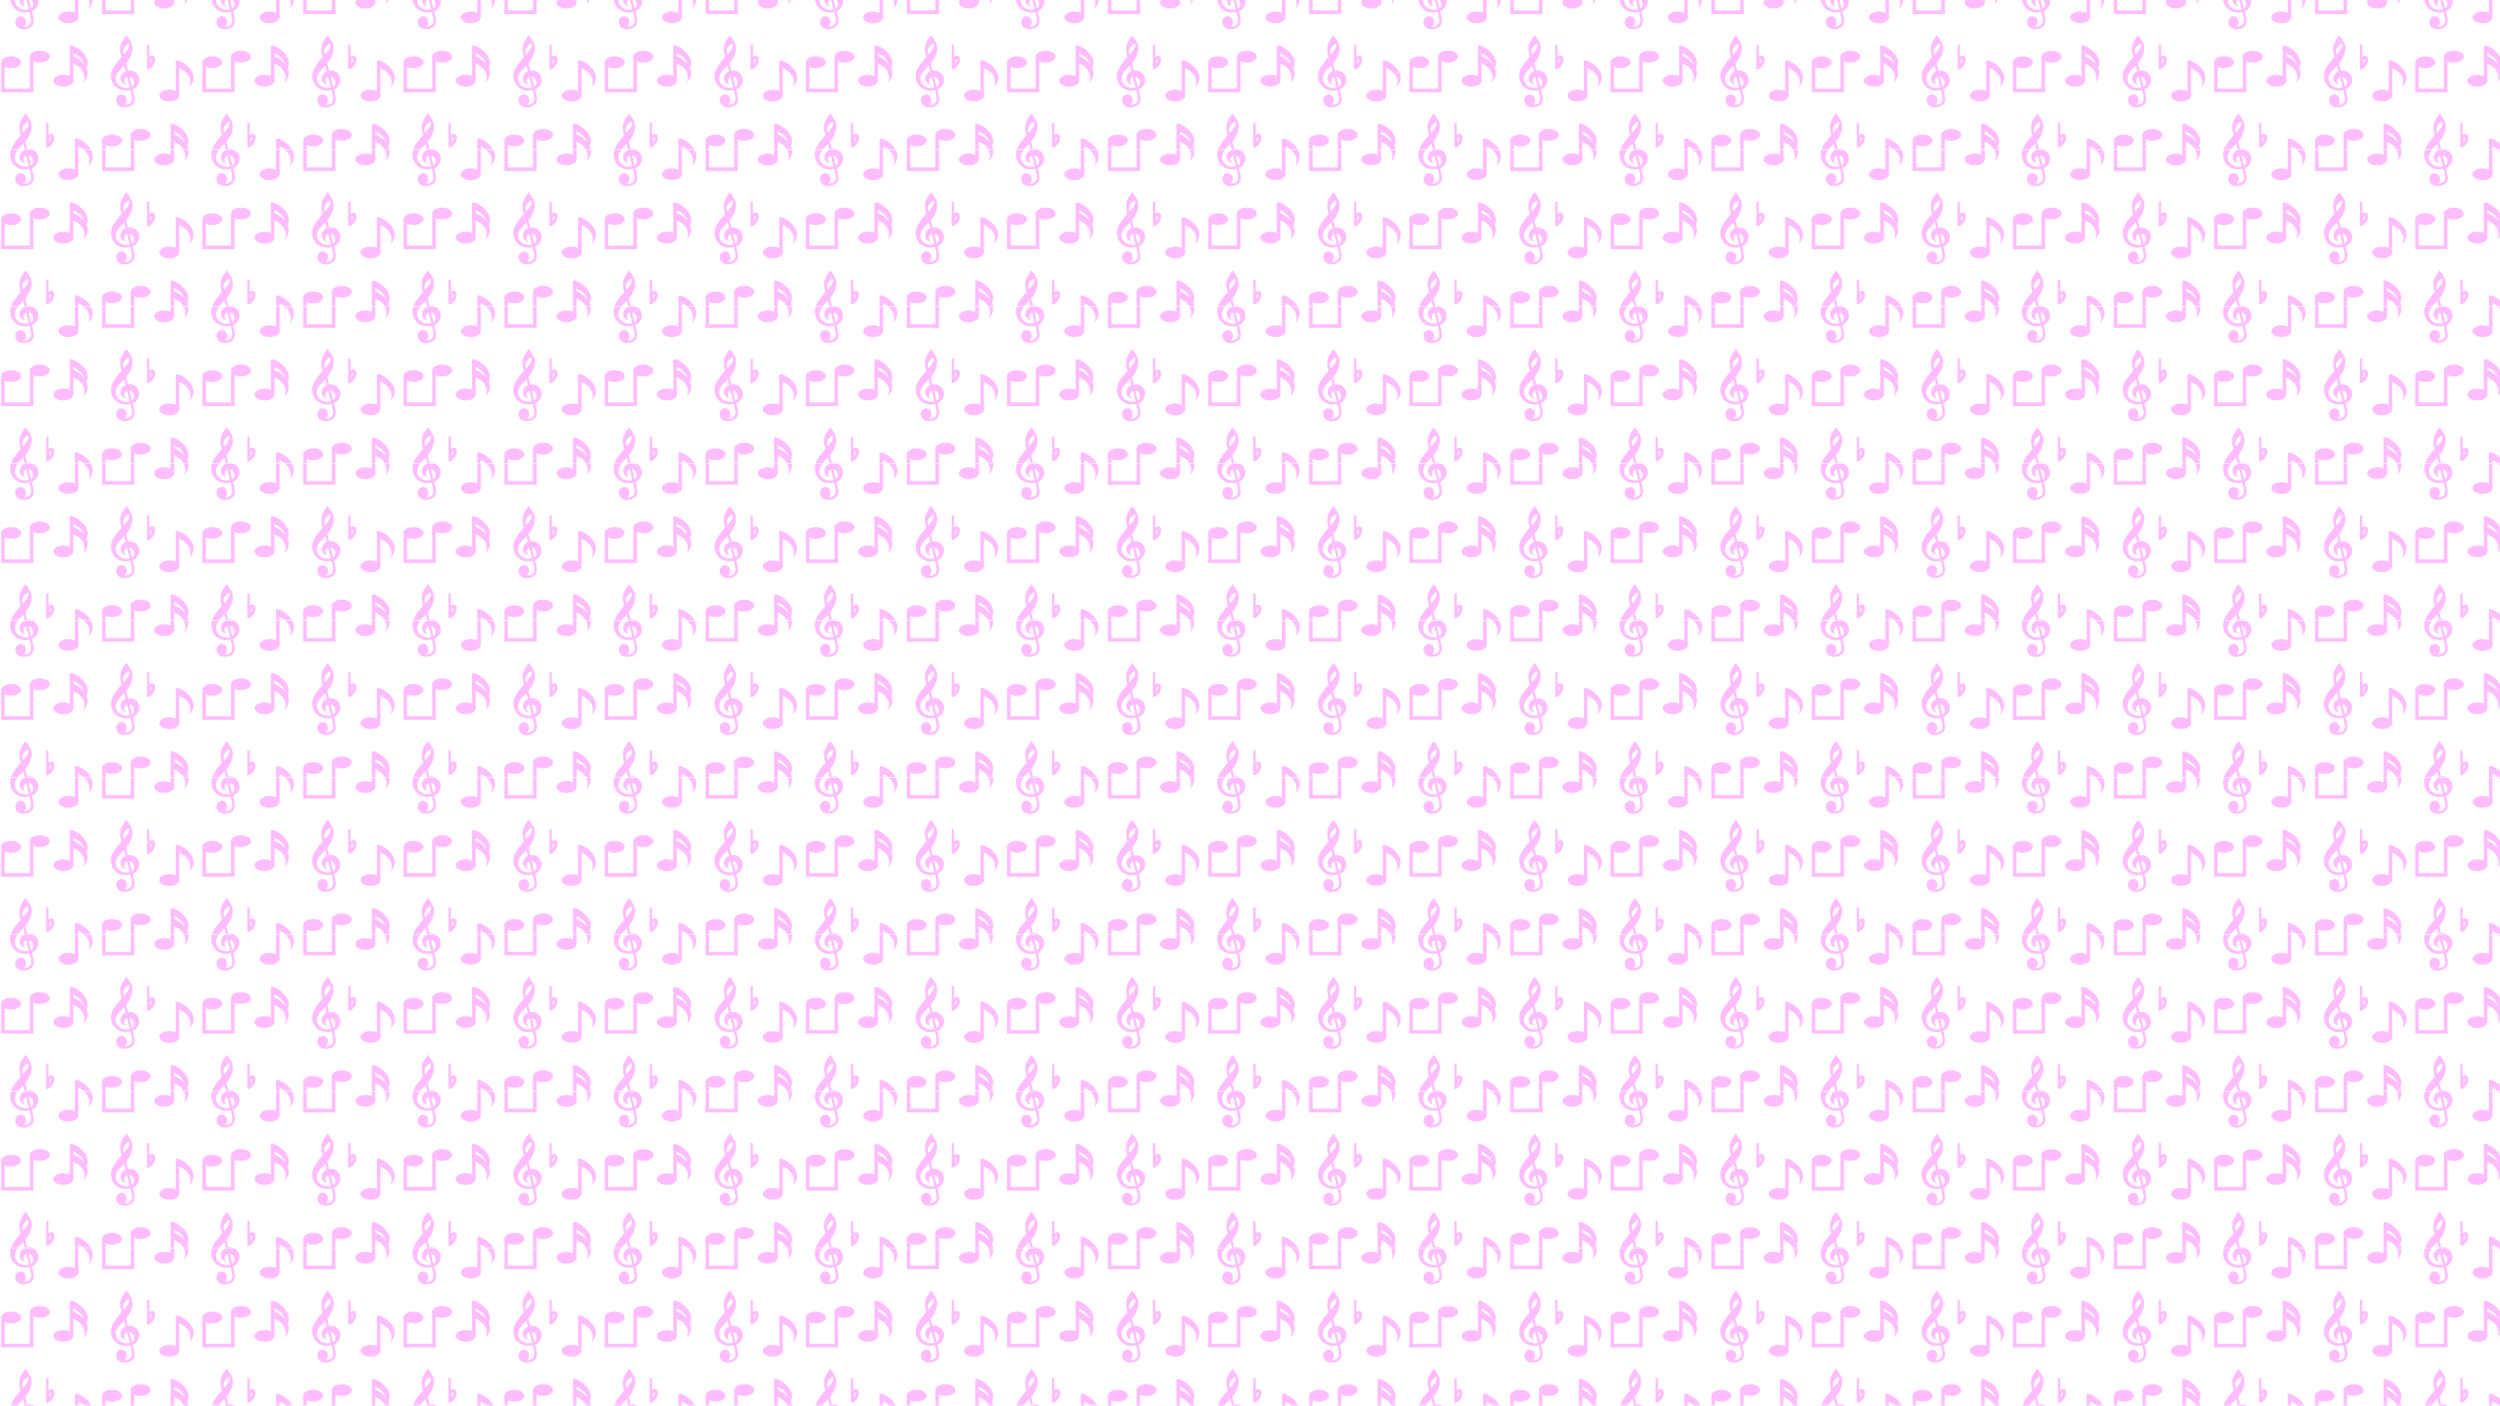 <?xml version="1.0" encoding="UTF-8"?>
<svg id="Huge_O_board" data-name="Huge O board" xmlns="http://www.w3.org/2000/svg" width="3840" height="2160" xmlns:xlink="http://www.w3.org/1999/xlink" viewBox="0 0 3840 2160">
  <defs>
    <style>
      .cls-1 {
        fill: none;
      }

      .cls-1, .cls-2, .cls-3 {
        stroke-width: 0px;
      }

      .cls-2 {
        fill: url(#New_Pattern);
        opacity: .3;
      }

      .cls-3 {
        fill: #ff1eff;
      }
    </style>
    <pattern id="New_Pattern" data-name="New Pattern" x="0" y="0" width="308.16" height="240.2" patternTransform="translate(2007 -3625.5)" patternUnits="userSpaceOnUse" viewBox="0 0 308.16 240.2">
      <g>
        <rect class="cls-1" y="0" width="308.16" height="240.2"/>
        <g>
          <g>
            <ellipse class="cls-3" cx="63.07" cy="217.61" rx="15.33" ry="9.04"/>
            <polygon class="cls-3" points="47.74 217.22 53.25 217.22 53.25 271.47 47.74 271.47 47.74 217.22"/>
            <ellipse class="cls-3" cx="19.04" cy="226.26" rx="15.33" ry="9.04"/>
            <polygon class="cls-3" points="3.71 226.65 9.21 226.65 9.21 272.26 3.71 272.26 3.71 226.65"/>
          </g>
          <g>
            <rect class="cls-3" x="109.07" y="202.28" width="5.5" height="52.68"/>
            <path class="cls-3" d="M136.55,228.13c-.39,6.93-5.99,13.36-6.48,13.13-.28-.13,1.15-2.32,1.49-5.78.49-4.87-1.28-9.73-4.18-13.6-1.45-1.93-3.17-3.66-5.14-5.06-2.92-2.07-6.37-3.39-9.03-5.82-1.55-1.39-3.75-3.37-4.14-6.36v-1.25c0-.7-.09-1.38.24-2.02.2-.4.44-.66.87-.8.37-.11.76-.13,1.14-.11,1.11.05,2.21.38,3.25.76,8.15,2.96,22.68,14.1,21.98,26.92Z"/>
            <path class="cls-3" d="M136.55,243.86c-.39,6.93-5.99,13.36-6.48,13.13-.28-.13,1.15-2.32,1.49-5.78.49-4.87-1.28-9.73-4.18-13.6-1.45-1.93-3.17-3.66-5.14-5.06-2.92-2.07-6.37-3.39-9.03-5.82-1.55-1.39-3.75-3.37-4.14-6.36v-1.25c0-.7-.09-1.38.24-2.02.2-.4.44-.66.87-.8.37-.11.76-.13,1.14-.11,1.11.05,2.21.38,3.25.76,8.15,2.96,22.68,14.1,21.98,26.92Z"/>
          </g>
        </g>
        <g>
          <g>
            <rect class="cls-3" x="270.98" y="225.08" width="5.5" height="52.68"/>
            <path class="cls-3" d="M298.46,250.93c-.39,6.93-5.99,13.36-6.48,13.13-.28-.13,1.15-2.32,1.49-5.78.49-4.87-1.28-9.73-4.18-13.6-1.45-1.93-3.17-3.66-5.14-5.06-2.92-2.07-6.37-3.39-9.03-5.82-1.55-1.39-3.75-3.37-4.14-6.36v-1.25c0-.7-.09-1.38.24-2.02.2-.4.44-.66.87-.8.37-.11.76-.13,1.14-.11,1.11.05,2.21.38,3.25.76,8.15,2.96,22.68,14.1,21.98,26.92Z"/>
          </g>
          <g>
            <path class="cls-3" d="M234.47,221.26c-.27.09-.65.27-1.15.61-.46.31-.93.7-1.37,1.16v5.83c.32-.44.63-.91.93-1.42,1.6-2.76,1.79-5.13,1.59-6.17M234.91,216.16c.78,0,1.52.18,2.18.56,3.21,1.85,3.27,7.76.12,13.21-1.15,1.99-2.66,3.87-4.54,5.21-1.05.75-2.2,1.43-3.49,1.67-.37.07-.73.08-1.1.08-.32,0-.64-.01-.97-.01h-.16v-15.71c1.09-1.42,2.32-2.6,3.56-3.44,1.49-1.01,3.02-1.57,4.4-1.57h0Z"/>
            <path class="cls-3" d="M230.51,199.23v36.09c0,.34,0,.67,0,1.01,0,.02,0,.04,0,.06-.01.02-.04.03-.06.04-.38.15-.76.3-1.17.38s-.84.07-1.26.07c-.01,0-.03,0-.04,0-.34,0-.68,0-1.02,0h-.01v-37.65h3.56Z"/>
          </g>
          <path class="cls-3" d="M205.01,268.08c1.47,7.74,6.12,17.72-1.24,23.88-5.04,4.24-17.78,6.1-22.58-1.72-5.31-8.68,2.93-17.67,10.43-13.53,5.45,3.02,5.68,11.99.29,15.18,16.03-.83,11.95-11.52,9.41-22.74l-.18-.18c-16.11,4.28-30.85-6.91-29.47-23.88.74-9.28,10.14-20.06,16.08-26.9-4.27-15.32-1.72-21.21,7.44-33.42,2.66,3.02,7.73,10.79,8.76,14.35,2.69,9.37-2.69,21.8-9.17,28.71q1.43,5.66,2.85,11.31c.14.21,4.19-.14,4.93-.06,4.81.47,9.72,4.51,11.39,9,3.01,8.14-1.15,16.62-8.94,19.99ZM191.38,214.32c2.72-3.02,8.74-10.05,8.52-14.12-.03-.64-.56-2.47-1.37-2.44-1.32.06-5.24,3.93-6.5,6.01-2.37,3.93-2.43,6.32-.65,10.55ZM200.24,264.88q-2.05-8.08-4.1-16.14c-4.98,2.46-5.6,7.82-1.43,11.55-11.13-1.18-11.37-15.9-.65-20.19q-1.17-4.37-2.32-8.76c-3.67,4.3-8.59,7.88-11.14,13.04-5.91,11.95,4.04,21.83,15.55,21.38.74-.02,4.22-.36,4.1-.88ZM207.15,257.01c-.17-4.01-2.88-8.15-7.07-8.64.8,5.07,2.43,10.11,3.51,15.18.44.46,3.77-1.82,3.57-6.54Z"/>
        </g>
        <g>
          <g>
            <ellipse class="cls-3" cx="217.15" cy="97.51" rx="15.33" ry="9.04"/>
            <polygon class="cls-3" points="201.82 97.12 207.32 97.12 207.32 151.37 201.82 151.37 201.82 97.12"/>
            <ellipse class="cls-3" cx="173.12" cy="106.16" rx="15.33" ry="9.04"/>
            <polygon class="cls-3" points="157.79 106.55 163.29 106.55 163.29 152.16 157.79 152.16 157.79 106.55"/>
            <polygon class="cls-3" points="207.32 146.65 207.32 152.16 162.51 152.16 162.51 146.65 207.32 146.65"/>
          </g>
          <g>
            <ellipse class="cls-3" cx="107.07" cy="157.27" rx="15.33" ry="9.04"/>
            <rect class="cls-3" x="116.9" y="104.98" width="5.5" height="52.68"/>
            <path class="cls-3" d="M144.38,130.83c-.39,6.93-5.99,13.36-6.48,13.13-.28-.13,1.15-2.32,1.49-5.78.49-4.87-1.28-9.73-4.18-13.6-1.45-1.93-3.17-3.66-5.14-5.06-2.92-2.07-6.37-3.39-9.03-5.82-1.55-1.39-3.75-3.37-4.14-6.36v-1.25c0-.7-.09-1.38.24-2.02.2-.4.44-.66.87-.8.37-.11.76-.13,1.14-.11,1.11.05,2.21.38,3.25.76,8.15,2.96,22.68,14.1,21.98,26.92Z"/>
          </g>
          <g>
            <path class="cls-3" d="M253.32,143.51c8.47,0,15.33-4.05,15.33-9.04s-6.86-9.04-15.33-9.04c-8.47,0-15.33,4.05-15.33,9.04s6.86,9.04,15.33,9.04Z"/>
            <rect class="cls-3" x="263.15" y="82.18" width="5.5" height="52.68"/>
            <path class="cls-3" d="M290.63,108.03c-.39,6.93-5.99,13.36-6.48,13.13-.28-.13,1.15-2.32,1.49-5.78.49-4.87-1.28-9.73-4.18-13.6-1.45-1.93-3.17-3.66-5.14-5.06-2.92-2.07-6.37-3.39-9.03-5.82-1.55-1.39-3.75-3.37-4.14-6.36v-1.25c0-.7-.09-1.38.24-2.02.2-.4.44-.66.87-.8.37-.11.76-.13,1.14-.11,1.11.05,2.21.38,3.25.76,8.15,2.96,22.68,14.1,21.98,26.92Z"/>
            <path class="cls-3" d="M290.63,123.76c-.39,6.93-5.99,13.36-6.48,13.13-.28-.13,1.15-2.32,1.49-5.78.49-4.87-1.28-9.73-4.18-13.6-1.45-1.93-3.17-3.66-5.14-5.06-2.92-2.07-6.37-3.39-9.03-5.82-1.55-1.39-3.75-3.37-4.14-6.36v-1.25c0-.7-.09-1.38.24-2.02.2-.4.44-.66.87-.8.37-.11.76-.13,1.14-.11,1.11.05,2.21.38,3.25.76,8.15,2.96,22.68,14.1,21.98,26.92Z"/>
          </g>
          <g>
            <path class="cls-3" d="M80.39,101.16c-.27.09-.65.27-1.15.61-.46.31-.93.7-1.37,1.16v5.83c.32-.44.63-.91.93-1.42,1.6-2.76,1.79-5.13,1.59-6.17M80.83,96.06c.78,0,1.52.18,2.18.56,3.21,1.85,3.27,7.76.12,13.21-1.15,1.99-2.66,3.87-4.54,5.21-1.05.75-2.2,1.43-3.49,1.67-.37.07-.73.08-1.1.08-.32,0-.64-.01-.97-.01h-.16v-15.71c1.09-1.42,2.32-2.6,3.56-3.44,1.49-1.01,3.02-1.57,4.4-1.57h0Z"/>
            <path class="cls-3" d="M76.43,79.13v36.09c0,.34,0,.67,0,1.01,0,.02,0,.04,0,.06-.01.02-.04.03-.06.04-.38.15-.76.3-1.17.38s-.84.07-1.26.07c-.01,0-.03,0-.04,0-.34,0-.68,0-1.02,0h-.01v-37.65h3.56Z"/>
          </g>
          <path class="cls-3" d="M50.93,147.98c1.47,7.74,6.12,17.72-1.24,23.88-5.04,4.24-17.78,6.1-22.58-1.72-5.31-8.68,2.93-17.67,10.43-13.53,5.45,3.02,5.68,11.99.29,15.18,16.03-.83,11.95-11.52,9.41-22.74l-.18-.18c-16.11,4.28-30.85-6.91-29.47-23.88.74-9.28,10.14-20.06,16.08-26.9-4.27-15.32-1.72-21.21,7.44-33.42,2.66,3.02,7.73,10.79,8.76,14.35,2.69,9.37-2.69,21.8-9.17,28.71q1.43,5.66,2.85,11.31c.14.21,4.19-.14,4.93-.06,4.81.47,9.72,4.51,11.39,9,3.01,8.14-1.15,16.62-8.94,19.99ZM37.3,94.22c2.72-3.02,8.74-10.05,8.52-14.12-.03-.64-.56-2.47-1.37-2.44-1.32.06-5.24,3.93-6.5,6.01-2.37,3.93-2.43,6.32-.65,10.55ZM46.16,144.78q-2.05-8.08-4.1-16.14c-4.98,2.46-5.6,7.82-1.43,11.55-11.13-1.18-11.37-15.9-.65-20.19q-1.17-4.37-2.32-8.76c-3.67,4.3-8.59,7.88-11.14,13.04-5.91,11.95,4.04,21.83,15.55,21.38.74-.02,4.22-.36,4.1-.88ZM53.07,136.91c-.17-4.01-2.88-8.15-7.07-8.64.8,5.07,2.43,10.11,3.51,15.18.44.46,3.77-1.82,3.57-6.54Z"/>
        </g>
        <g>
          <g>
            <polygon class="cls-3" points="47.74 -22.98 53.25 -22.98 53.25 31.27 47.74 31.27 47.74 -22.98"/>
            <polygon class="cls-3" points="3.71 -13.55 9.21 -13.55 9.21 32.06 3.71 32.06 3.71 -13.55"/>
            <polygon class="cls-3" points="53.25 26.55 53.25 32.06 8.43 32.06 8.43 26.55 53.25 26.55"/>
          </g>
          <g>
            <path class="cls-3" d="M99.24,23.41c8.47,0,15.33-4.05,15.33-9.04s-6.86-9.04-15.33-9.04c-8.47,0-15.33,4.05-15.33,9.04s6.86,9.04,15.33,9.04Z"/>
            <rect class="cls-3" x="109.07" y="-37.92" width="5.5" height="52.68"/>
            <path class="cls-3" d="M136.55-12.07c-.39,6.93-5.99,13.36-6.48,13.13-.28-.13,1.15-2.32,1.49-5.78.49-4.87-1.28-9.73-4.18-13.6-1.45-1.93-3.17-3.66-5.14-5.06-2.92-2.07-6.37-3.39-9.03-5.82-1.55-1.39-3.75-3.37-4.14-6.36v-1.25c0-.7-.09-1.38.24-2.02.2-.4.44-.66.87-.8.37-.11.76-.13,1.14-.11,1.11.05,2.21.38,3.25.76,8.15,2.96,22.68,14.1,21.98,26.92Z"/>
            <path class="cls-3" d="M136.55,3.66c-.39,6.93-5.99,13.36-6.48,13.13-.28-.13,1.15-2.32,1.49-5.78.49-4.87-1.28-9.73-4.18-13.6-1.45-1.93-3.17-3.66-5.14-5.06-2.92-2.07-6.37-3.39-9.03-5.82-1.55-1.39-3.75-3.37-4.14-6.36v-1.25c0-.7-.09-1.38.24-2.02.2-.4.44-.66.87-.8.37-.11.76-.13,1.14-.11,1.11.05,2.21.38,3.25.76,8.15,2.96,22.68,14.1,21.98,26.92Z"/>
          </g>
        </g>
        <g>
          <g>
            <ellipse class="cls-3" cx="261.15" cy="37.17" rx="15.33" ry="9.04"/>
            <rect class="cls-3" x="270.98" y="-15.12" width="5.5" height="52.68"/>
            <path class="cls-3" d="M298.46,10.73c-.39,6.93-5.99,13.36-6.48,13.13-.28-.13,1.15-2.32,1.49-5.78.49-4.87-1.28-9.73-4.18-13.6-1.45-1.93-3.17-3.66-5.14-5.06-2.92-2.07-6.37-3.39-9.03-5.82-1.55-1.39-3.75-3.37-4.14-6.36v-1.25c0-.7-.09-1.38.24-2.02.2-.4.44-.66.87-.8.37-.11.76-.13,1.14-.11,1.11.05,2.21.38,3.25.76,8.15,2.96,22.68,14.1,21.98,26.92Z"/>
          </g>
          <path class="cls-3" d="M205.01,27.88c1.47,7.74,6.12,17.72-1.24,23.88-5.04,4.24-17.78,6.1-22.58-1.72-5.31-8.68,2.93-17.67,10.43-13.53,5.45,3.02,5.68,11.99.29,15.18,16.03-.83,11.95-11.52,9.41-22.74l-.18-.18c-16.11,4.28-30.85-6.91-29.47-23.88.74-9.28,10.14-20.06,16.08-26.9-4.27-15.32-1.72-21.21,7.44-33.42,2.66,3.02,7.73,10.79,8.76,14.35,2.69,9.37-2.69,21.8-9.17,28.71q1.43,5.66,2.85,11.31c.14.21,4.19-.14,4.93-.06,4.81.47,9.72,4.51,11.39,9,3.01,8.14-1.15,16.62-8.94,19.99ZM191.38-25.88c2.72-3.02,8.74-10.05,8.52-14.12-.03-.64-.56-2.47-1.37-2.44-1.32.06-5.24,3.93-6.5,6.01-2.37,3.93-2.43,6.32-.65,10.55ZM200.24,24.68q-2.05-8.08-4.1-16.14c-4.98,2.46-5.6,7.82-1.43,11.55-11.13-1.18-11.37-15.9-.65-20.19q-1.17-4.37-2.32-8.76c-3.67,4.3-8.59,7.88-11.14,13.04-5.91,11.95,4.04,21.83,15.55,21.38.74-.02,4.22-.36,4.1-.88ZM207.15,16.81c-.17-4.01-2.88-8.15-7.07-8.64.8,5.07,2.43,10.11,3.51,15.18.44.46,3.77-1.82,3.57-6.54Z"/>
        </g>
      </g>
    </pattern>
  </defs>
  <rect class="cls-2" width="3840" height="2160"/>
</svg>